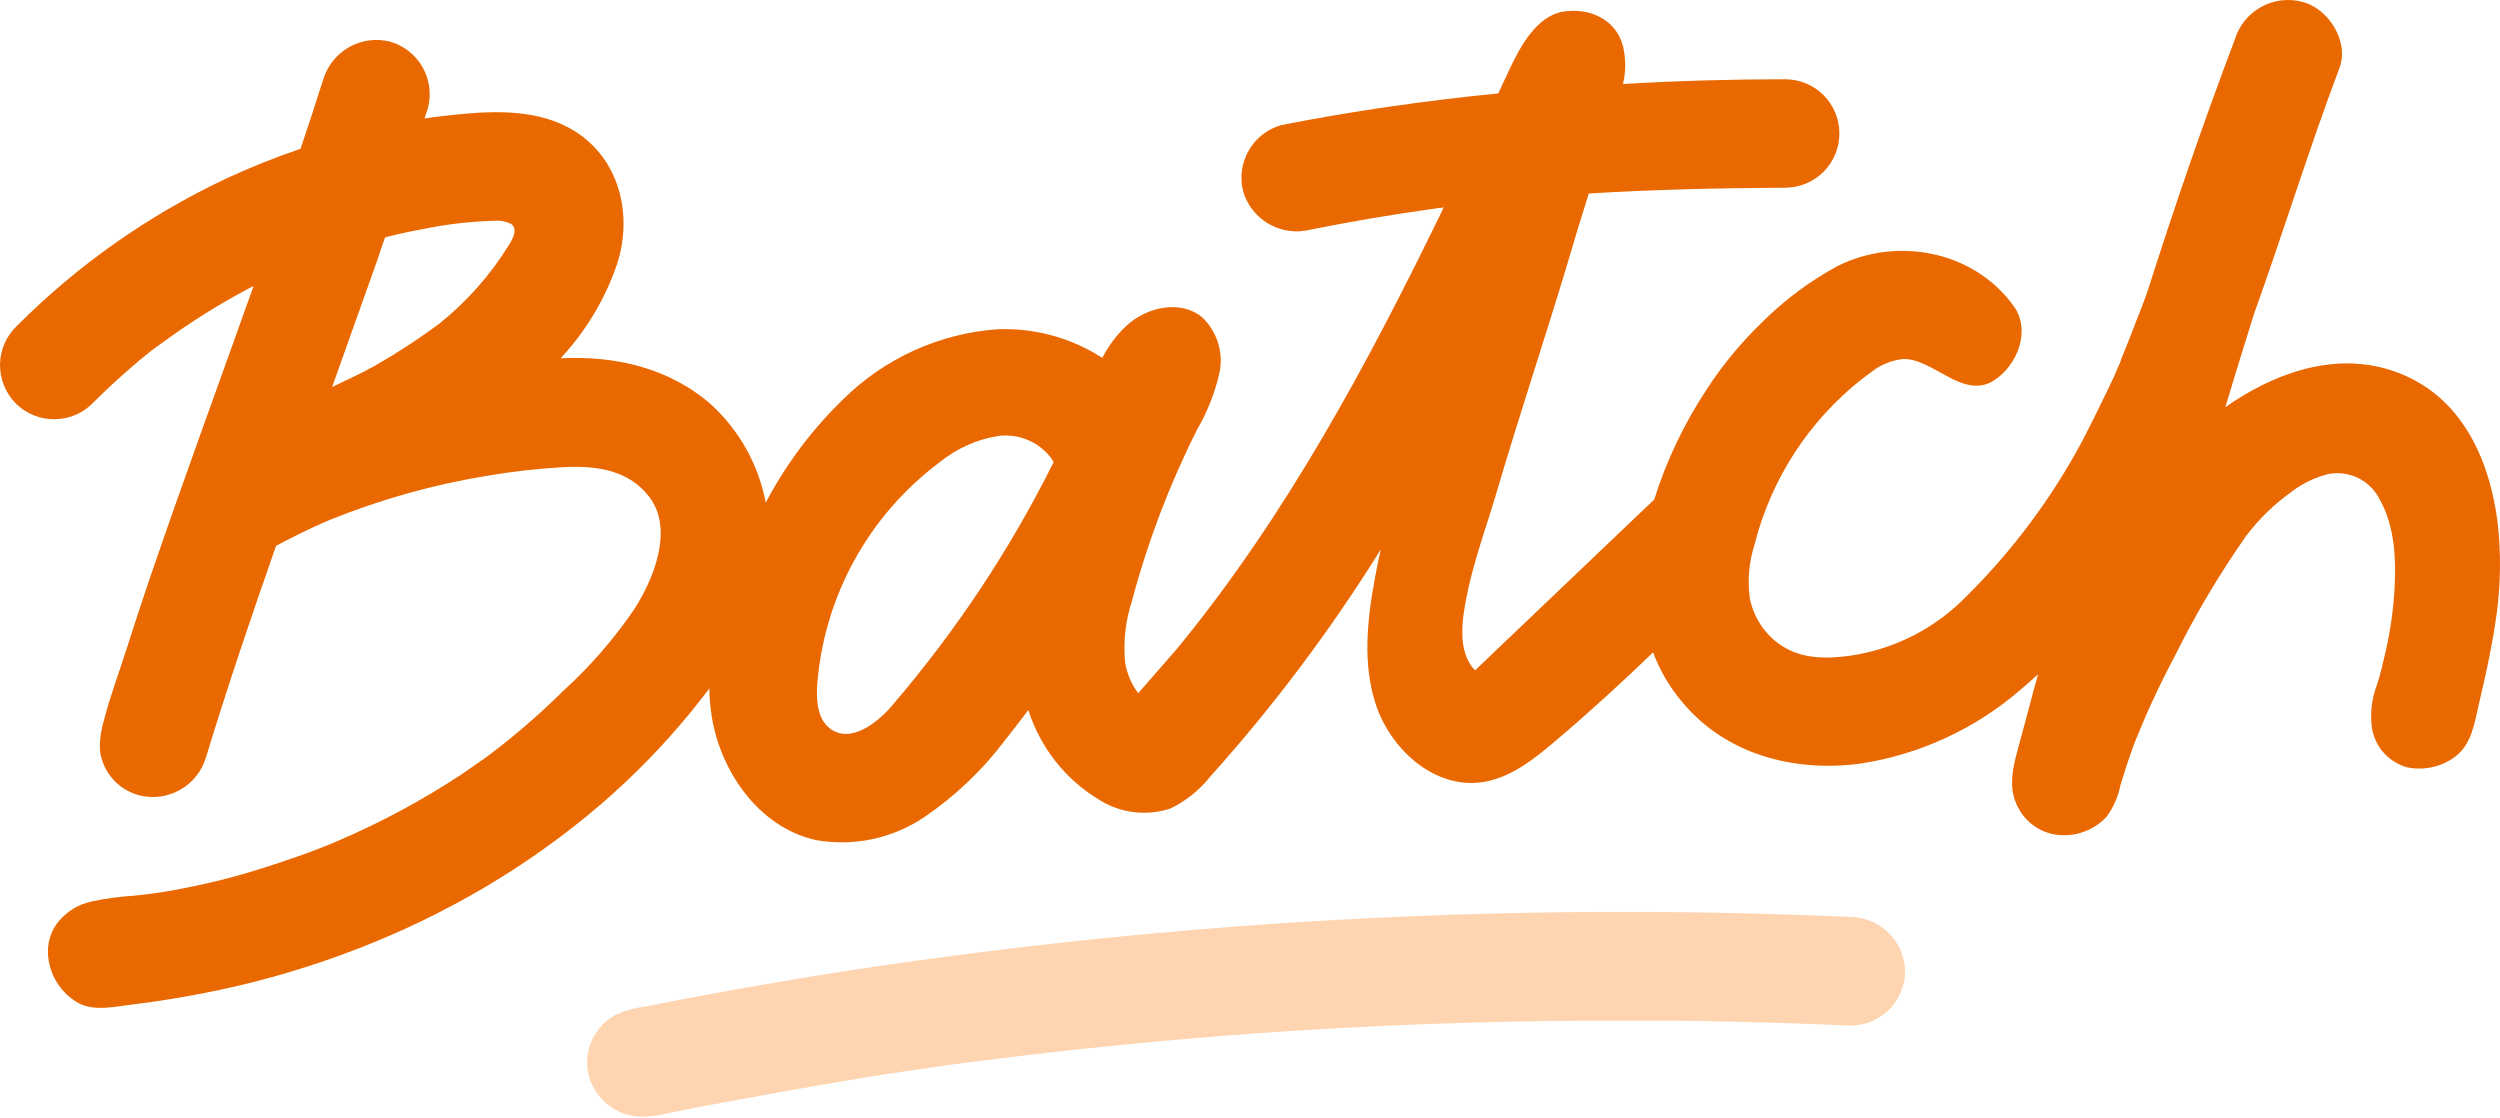 <?xml version="1.0" encoding="UTF-8"?>
<svg width="512px" height="229px" viewBox="0 0 512 229" version="1.1" xmlns="http://www.w3.org/2000/svg" preserveAspectRatio="xMidYMid">
    <title>Batch</title>
    <g>
        <path d="M511.777,109.639 C510.556,95.148 504.547,80.554 489.583,75.795 C477.81,72.031 465.513,76.523 455.739,83.395 C457.647,77.05 459.599,70.705 461.595,64.36 C467.616,47.623 472.815,30.618 479.102,13.984 C481.215,8.548 476.835,1.595 471.359,0.343 C468.522,-0.37 465.519,0.037 462.974,1.479 C460.428,2.92 458.535,5.287 457.688,8.087 C451.206,25.203 445.278,42.505 439.72,59.929 C439.043,61.796 438.366,63.652 437.597,65.498 C436.756,67.765 435.864,70.001 434.951,72.247 C434.766,72.749 434.551,73.272 434.346,73.723 L434.346,73.898 C433.854,75.036 433.32,76.185 432.859,77.323 C430.756,81.774 428.603,86.143 426.367,90.471 C420.143,102.073 412.231,112.687 402.891,121.967 C396.395,128.715 387.814,133.077 378.534,134.345 C373.539,134.981 368.504,134.92 364.248,131.802 C361.149,129.523 359.037,126.149 358.34,122.367 C357.875,118.767 358.2,115.11 359.294,111.649 C362.682,98.143 370.464,86.147 381.416,77.549 L383.17,76.257 C385.048,74.733 387.328,73.785 389.733,73.529 C395.887,73.334 402.04,81.99 408.419,77.887 C413.116,74.811 416.019,67.755 412.419,62.699 C404.327,51.417 388.626,48.34 376.308,54.494 C370.604,57.598 365.376,61.504 360.781,66.093 C356.46,70.276 352.631,74.939 349.367,79.99 C344.827,86.906 341.265,94.415 338.783,102.306 C338.26,102.788 337.757,103.332 337.224,103.783 L302.087,137.289 C298.406,133.484 299.421,126.91 300.354,122.213 C301.81,114.808 304.59,107.403 306.702,100.173 C311.236,84.789 316.333,69.519 320.968,54.135 C322.376,49.287 323.85,44.45 325.389,39.623 C338.721,38.823 352.115,38.505 365.601,38.444 C367.06,38.444 368.505,38.156 369.852,37.598 C371.199,37.04 372.424,36.222 373.455,35.19 C374.487,34.159 375.304,32.935 375.863,31.587 C376.421,30.24 376.708,28.795 376.708,27.337 C376.708,25.878 376.421,24.434 375.863,23.086 C375.304,21.739 374.487,20.514 373.455,19.483 C372.424,18.451 371.199,17.633 369.852,17.075 C368.505,16.517 367.06,16.23 365.601,16.23 C354.512,16.23 343.442,16.554 332.393,17.204 C332.988,14.657 332.988,12.008 332.393,9.461 C330.957,3.892 325.409,1.502 320.086,2.395 C314.764,3.287 311.389,9.44 309.277,13.922 L306.836,19.132 C292.026,20.609 277.207,22.701 262.398,25.624 C259.568,26.424 257.166,28.305 255.712,30.861 C254.258,33.417 253.867,36.443 254.624,39.285 C255.474,42.086 257.367,44.454 259.914,45.899 C262.46,47.344 265.464,47.756 268.305,47.048 C276.51,45.4 284.776,43.992 293.103,42.823 L295.688,42.443 L294.775,42.587 C295.085,42.606 295.394,42.564 295.688,42.464 C280.232,74.318 263.474,105.568 241.066,132.848 L233.107,141.965 C231.703,140.106 230.78,137.929 230.42,135.627 C230.02,131.376 230.502,127.089 231.835,123.033 C235.047,110.949 239.502,99.229 245.127,88.061 C247.243,84.428 248.798,80.497 249.742,76.4 C250.179,74.342 250.078,72.205 249.45,70.197 C248.821,68.188 247.686,66.376 246.152,64.934 C241.753,61.365 234.871,62.822 230.656,66.739 C228.664,68.632 227.007,70.847 225.754,73.293 C219.333,69.147 211.78,67.101 204.145,67.437 C192.33,68.326 181.213,73.377 172.772,81.692 C166.36,87.878 160.976,95.049 156.825,102.932 C155.373,95.318 151.541,88.362 145.882,83.066 C137.246,75.364 126.088,72.811 114.807,73.375 C119.99,67.83 123.936,61.248 126.386,54.063 C129.626,43.971 126.919,32.526 117.535,26.752 C110.356,22.373 101.474,22.65 93.454,23.46 C91.342,23.665 89.096,23.942 86.932,24.26 L87.639,22.147 C88.382,19.31 87.984,16.295 86.531,13.747 C85.078,11.2 82.685,9.322 79.865,8.517 C77.026,7.808 74.022,8.218 71.476,9.664 C68.931,11.109 67.04,13.479 66.194,16.281 C64.697,21.019 63.148,25.75 61.549,30.475 C56.446,32.209 51.438,34.208 46.544,36.464 C30.57,43.958 16.022,54.175 3.552,66.657 C2.461,67.664 1.585,68.882 0.978,70.237 C0.361,71.605 0.03,73.084 0.002,74.585 C-0.023,76.085 0.256,77.575 0.824,78.964 C1.379,80.348 2.21,81.604 3.265,82.656 C4.321,83.701 5.576,84.522 6.955,85.072 C8.335,85.622 9.811,85.888 11.295,85.856 C12.786,85.831 14.257,85.506 15.619,84.9 C16.981,84.294 18.207,83.419 19.223,82.328 C21.654,79.918 24.177,77.569 26.761,75.344 C27.838,74.39 28.874,73.488 30.063,72.575 C30.736,71.997 31.441,71.46 32.176,70.965 C29.848,72.636 32.935,70.421 33.366,70.103 C38.938,66.011 44.803,62.333 50.913,59.099 L51.939,58.565 C44.811,78.605 37.468,98.563 30.607,118.644 C28.997,123.402 27.417,128.192 25.889,133.002 C24.361,137.812 22.515,142.653 21.243,147.678 C20.657,149.611 20.394,151.627 20.464,153.647 C20.722,155.815 21.627,157.855 23.062,159.501 C24.496,161.148 26.392,162.324 28.504,162.877 C31.342,163.601 34.35,163.199 36.898,161.756 C39.446,160.312 41.337,157.94 42.175,155.134 C46.616,140.56 51.508,126.151 56.533,111.793 C58.082,110.983 59.61,110.162 61.169,109.403 L64.092,108.009 L65.784,107.239 L66.882,106.757 L67.733,106.398 C78.079,102.23 88.855,99.22 99.864,97.425 C105.02,96.548 110.221,95.963 115.443,95.671 C122.006,95.353 128.611,96.163 132.877,101.64 C138.169,108.388 133.759,118.818 129.801,124.91 C125.638,130.994 120.778,136.57 115.32,141.524 C110.387,146.414 105.115,150.951 99.546,155.103 C97.83,156.306 96.104,157.503 94.367,158.693 C86.527,163.846 78.254,168.307 69.64,172.025 C66.372,173.44 63.073,174.705 59.744,175.82 C56.226,177.04 52.667,178.189 49.16,179.184 C45.652,180.178 41.981,181.06 38.319,181.778 C34.699,182.54 31.039,183.098 27.356,183.45 C24.504,183.621 21.669,184.005 18.874,184.599 C16.131,185.151 13.668,186.646 11.911,188.824 L11.572,189.265 C10.343,191.029 9.727,193.148 9.818,195.295 C9.918,197.396 10.553,199.435 11.665,201.219 C12.776,203.004 14.326,204.474 16.167,205.49 C19.5,207.161 23.602,206.136 27.13,205.715 L30.556,205.274 C35.396,204.59 40.206,203.743 44.985,202.731 C49.765,201.719 54.486,200.516 59.149,199.121 C63.805,197.747 68.379,196.177 72.943,194.424 C77.507,192.67 81.937,190.762 86.275,188.67 C90.613,186.578 94.952,184.27 99.136,181.809 C103.32,179.348 107.412,176.681 111.371,173.861 C115.33,171.041 119.227,168.005 122.95,164.805 C123.924,163.985 124.878,163.133 125.821,162.272 C132.414,156.324 138.465,149.804 143.902,142.786 C144.364,142.191 144.836,141.596 145.277,140.991 C145.295,142.51 145.402,144.028 145.595,145.534 C147.092,157.595 155.307,169.482 167.183,172.066 C174.886,173.403 182.808,171.713 189.294,167.348 C195.694,162.993 201.33,157.607 205.97,151.411 C207.56,149.452 209.047,147.421 210.606,145.411 C213.04,153.1 218.196,159.635 225.108,163.79 C227.258,165.148 229.684,166.013 232.209,166.323 C234.734,166.634 237.296,166.381 239.712,165.584 C242.88,164.042 245.662,161.81 247.855,159.052 C260.837,144.586 272.528,129.013 282.796,112.511 C282.653,113.229 282.458,113.947 282.314,114.624 C280.366,124.274 278.694,134.407 281.617,143.822 C284.54,153.236 293.503,161.462 303.267,160.231 C309.102,159.472 314.035,155.606 318.527,151.77 C325.399,145.955 332.065,139.863 338.547,133.607 C339.951,137.361 342.003,140.838 344.608,143.883 C353.602,154.631 367.571,158.18 381.026,156.385 C393.144,154.527 404.493,149.291 413.773,141.278 C415.014,140.253 417.393,138.089 417.393,138.089 C417.393,138.089 416.737,140.56 416.542,141.165 L415.588,144.765 C414.952,147.093 414.337,149.421 413.711,151.749 C412.624,155.759 411.188,160.21 412.778,164.2 C413.369,165.798 414.341,167.226 415.609,168.364 C416.873,169.501 418.393,170.317 420.039,170.743 C422.069,171.221 424.189,171.153 426.184,170.548 C428.18,169.943 429.98,168.821 431.402,167.297 C432.839,165.36 433.821,163.123 434.274,160.754 C435.105,158.026 435.987,155.339 436.961,152.652 C439.424,146.393 442.246,140.28 445.412,134.345 C449.666,125.756 454.569,117.504 460.078,109.66 C462.63,106.303 465.669,103.344 469.092,100.881 C471.375,99.081 474.015,97.788 476.835,97.086 C478.939,96.675 481.119,96.974 483.034,97.935 C484.95,98.897 486.492,100.467 487.419,102.399 C490.496,107.875 490.742,114.706 490.383,120.859 C490.127,125.132 489.513,129.375 488.548,133.545 C488.035,135.812 487.522,138.099 486.784,140.294 C485.88,142.653 485.492,145.177 485.645,147.698 C485.691,149.824 486.409,151.882 487.696,153.575 C488.995,155.261 490.787,156.498 492.824,157.113 C494.521,157.486 496.276,157.497 497.977,157.144 C499.677,156.79 501.283,156.08 502.69,155.062 C506.29,152.416 506.793,147.975 507.726,143.955 C509.018,138.54 510.208,133.084 511.049,127.546 C511.999,121.616 512.235,115.595 511.767,109.608 L511.777,109.639 Z M104.182,50.248 C100.376,56.393 95.544,61.839 89.895,66.35 C85.72,69.439 81.368,72.281 76.86,74.862 C73.989,76.462 71.004,77.836 68.02,79.262 C71.097,70.626 74.173,61.991 77.25,53.325 C77.804,51.756 78.276,50.166 78.86,48.607 C81.547,47.93 84.234,47.335 86.962,46.853 C91.623,45.898 96.359,45.352 101.115,45.223 C102.279,45.101 103.455,45.292 104.52,45.777 C106.233,46.72 105.012,48.946 104.182,50.248 Z M182.741,144.468 C179.531,148.211 174.28,152.149 170.219,149.37 C167.46,147.514 167.142,143.596 167.357,140.273 C168.047,131.305 170.649,122.588 174.991,114.711 C179.332,106.833 185.311,99.977 192.525,94.604 C195.901,91.871 199.925,90.052 204.206,89.323 C206.345,88.999 208.531,89.274 210.523,90.118 C212.513,90.961 214.232,92.34 215.488,94.102 C215.488,94.266 215.672,94.461 215.785,94.645 C206.862,112.554 195.756,129.288 182.72,144.468 L182.741,144.468 Z" fill="rgb(234,104,0)"></path>
        <path d="M181.356,220.002 C181.356,220.002 188.628,218.914 192.279,218.412 L195.263,217.981 L203.283,216.956 C210.955,215.992 218.646,215.117 226.359,214.33 C258.493,211.041 290.762,209.281 323.163,209.048 C326.455,209.048 329.757,209.048 333.05,209.048 C336.342,209.048 339.675,209.048 342.987,209.048 C346.3,209.048 349.613,209.13 352.936,209.202 C356.258,209.274 359.561,209.346 362.873,209.448 C366.186,209.551 369.499,209.653 372.811,209.787 C374.462,209.848 376.103,209.951 377.744,210.002 C379.167,210.101 380.596,209.976 381.98,209.633 C383.833,209.106 385.523,208.118 386.892,206.761 C388.974,204.678 390.154,201.86 390.174,198.916 C390.117,195.98 388.924,193.183 386.847,191.108 C384.77,189.033 381.972,187.844 379.036,187.788 C312.993,184.861 246.822,188.161 181.397,197.644 C176.611,198.328 171.86,199.056 167.142,199.828 C162.424,200.601 157.686,201.405 152.927,202.239 C148.203,203.072 143.482,203.941 138.764,204.844 C136.713,205.243 134.57,205.654 132.477,206.074 C130.3,206.337 128.172,206.914 126.16,207.787 C124.462,208.698 123.024,210.029 121.986,211.653 C121.873,211.817 121.781,211.982 121.678,212.146 C120.237,214.718 119.869,217.755 120.653,220.596 C121.498,223.406 123.393,225.784 125.945,227.232 C127.515,228.118 129.271,228.624 131.072,228.709 C132.993,228.706 134.908,228.475 136.775,228.022 C138.764,227.622 140.754,227.16 142.754,226.791 L150.21,225.406 L158.804,223.847 C161.771,223.307 164.742,222.781 167.716,222.268 C170.519,221.776 173.326,221.297 176.136,220.832 L178.885,220.391 L181.356,220.002 Z" fill="rgb(255,212,177)"></path>
    </g>
</svg>
